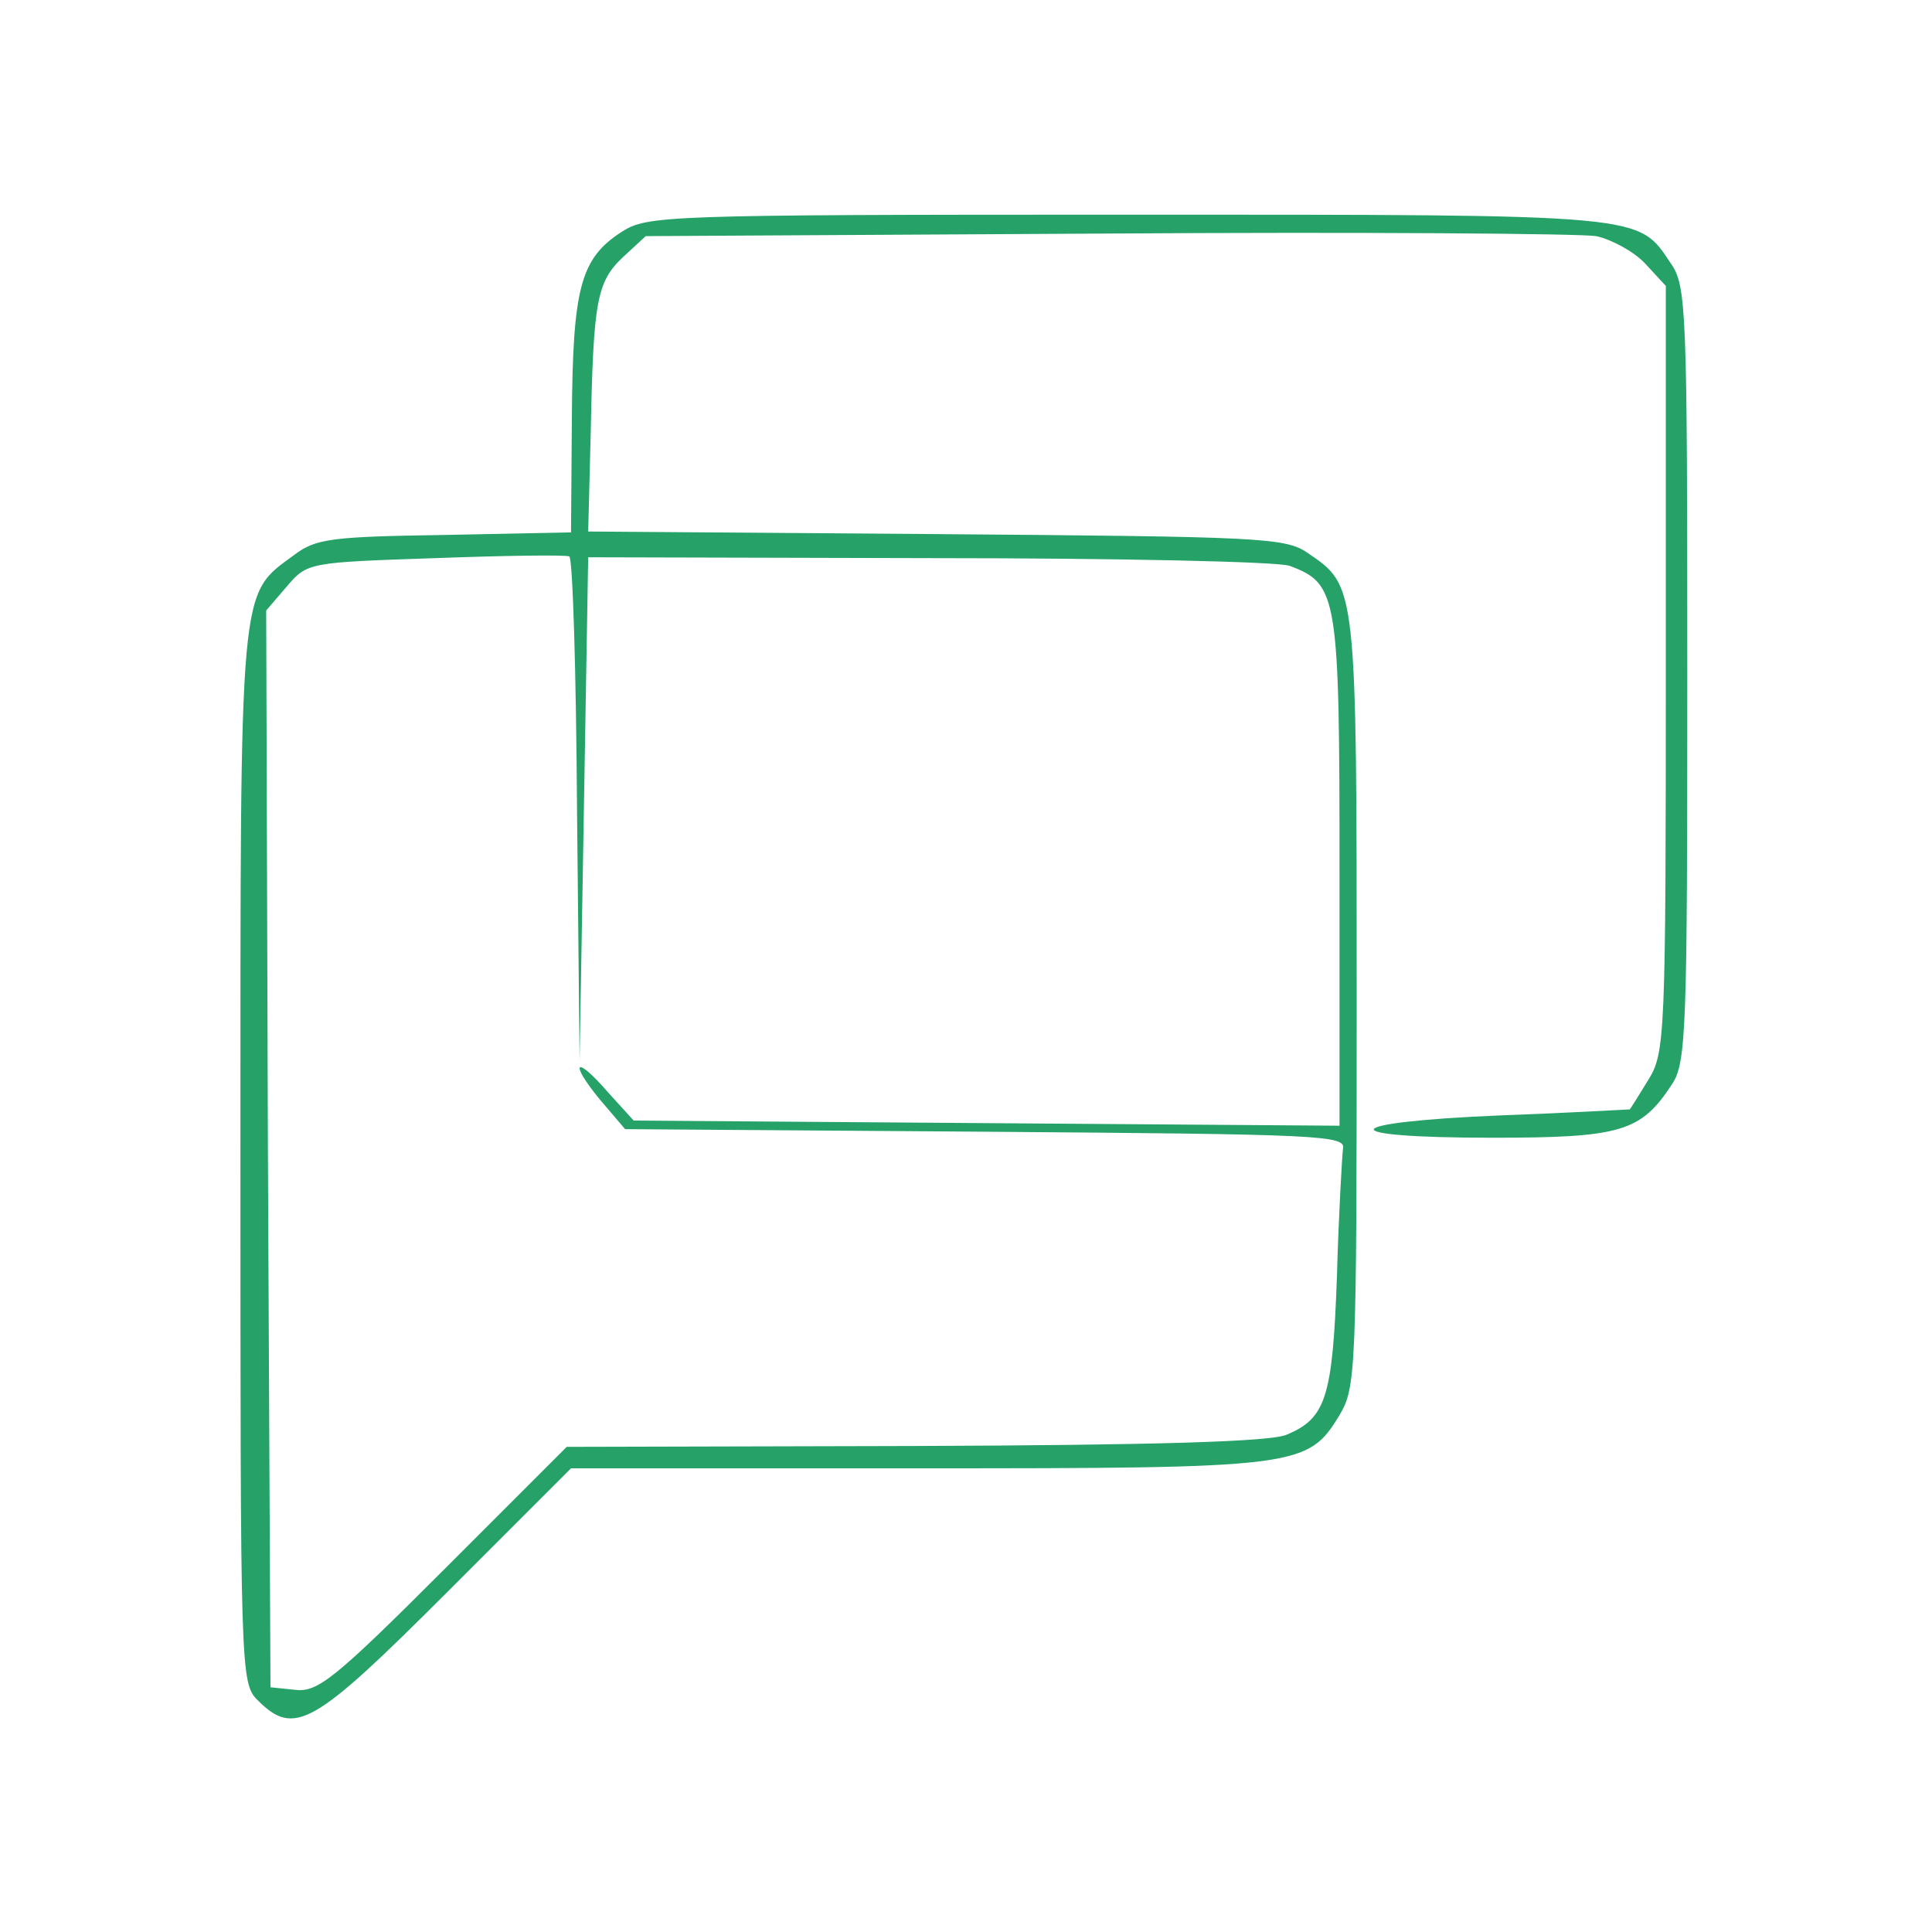  <svg  version="1.0" xmlns="http://www.w3.org/2000/svg"  width="225pt" height="225pt" viewBox="0 0 225 225"  preserveAspectRatio="xMidYMid meet">  <g transform="translate(0,225) scale(0.1,-0.1)" fill="#26a269" stroke="none"> <path d="M724 1980 c-48 -31 -57 -65 -58 -216 l-1 -134 -147 -3 c-130 -2 -150 -4 -175 -23 -65 -48 -63 -25 -63 -701 0 -600 0 -613 20 -633 43 -43 65 -30 220 125 l145 145 403 0 c445 0 455 1 492 62 19 32 20 49 20 481 0 488 0 484 -57 523 -26 18 -54 19 -433 22 l-405 3 3 117 c3 152 7 174 38 203 l26 24 536 3 c295 2 552 0 571 -3 18 -4 44 -18 57 -32 l24 -26 0 -446 c0 -427 -1 -447 -20 -478 -11 -18 -21 -34 -22 -35 -2 0 -69 -4 -151 -7 -191 -8 -198 -26 -9 -26 150 0 173 7 209 62 17 25 18 64 18 478 0 425 -1 452 -19 478 -39 58 -25 57 -633 57 -542 0 -559 -1 -589 -20z m-52 -673 l3 -292 5 293 5 293 396 -1 c220 0 407 -4 421 -9 56 -21 58 -34 58 -356 l0 -296 -411 3 -411 3 -30 33 c-38 44 -46 36 -9 -9 l29 -34 420 -3 c390 -3 420 -4 416 -20 -1 -9 -5 -76 -7 -148 -5 -142 -13 -166 -59 -185 -19 -8 -153 -12 -433 -13 l-405 -1 -143 -143 c-127 -127 -147 -143 -173 -140 l-29 3 -3 627 -2 627 24 28 c24 28 25 28 173 33 81 3 151 4 156 2 4 -2 8 -135 9 -295z"/> </g> </svg> 